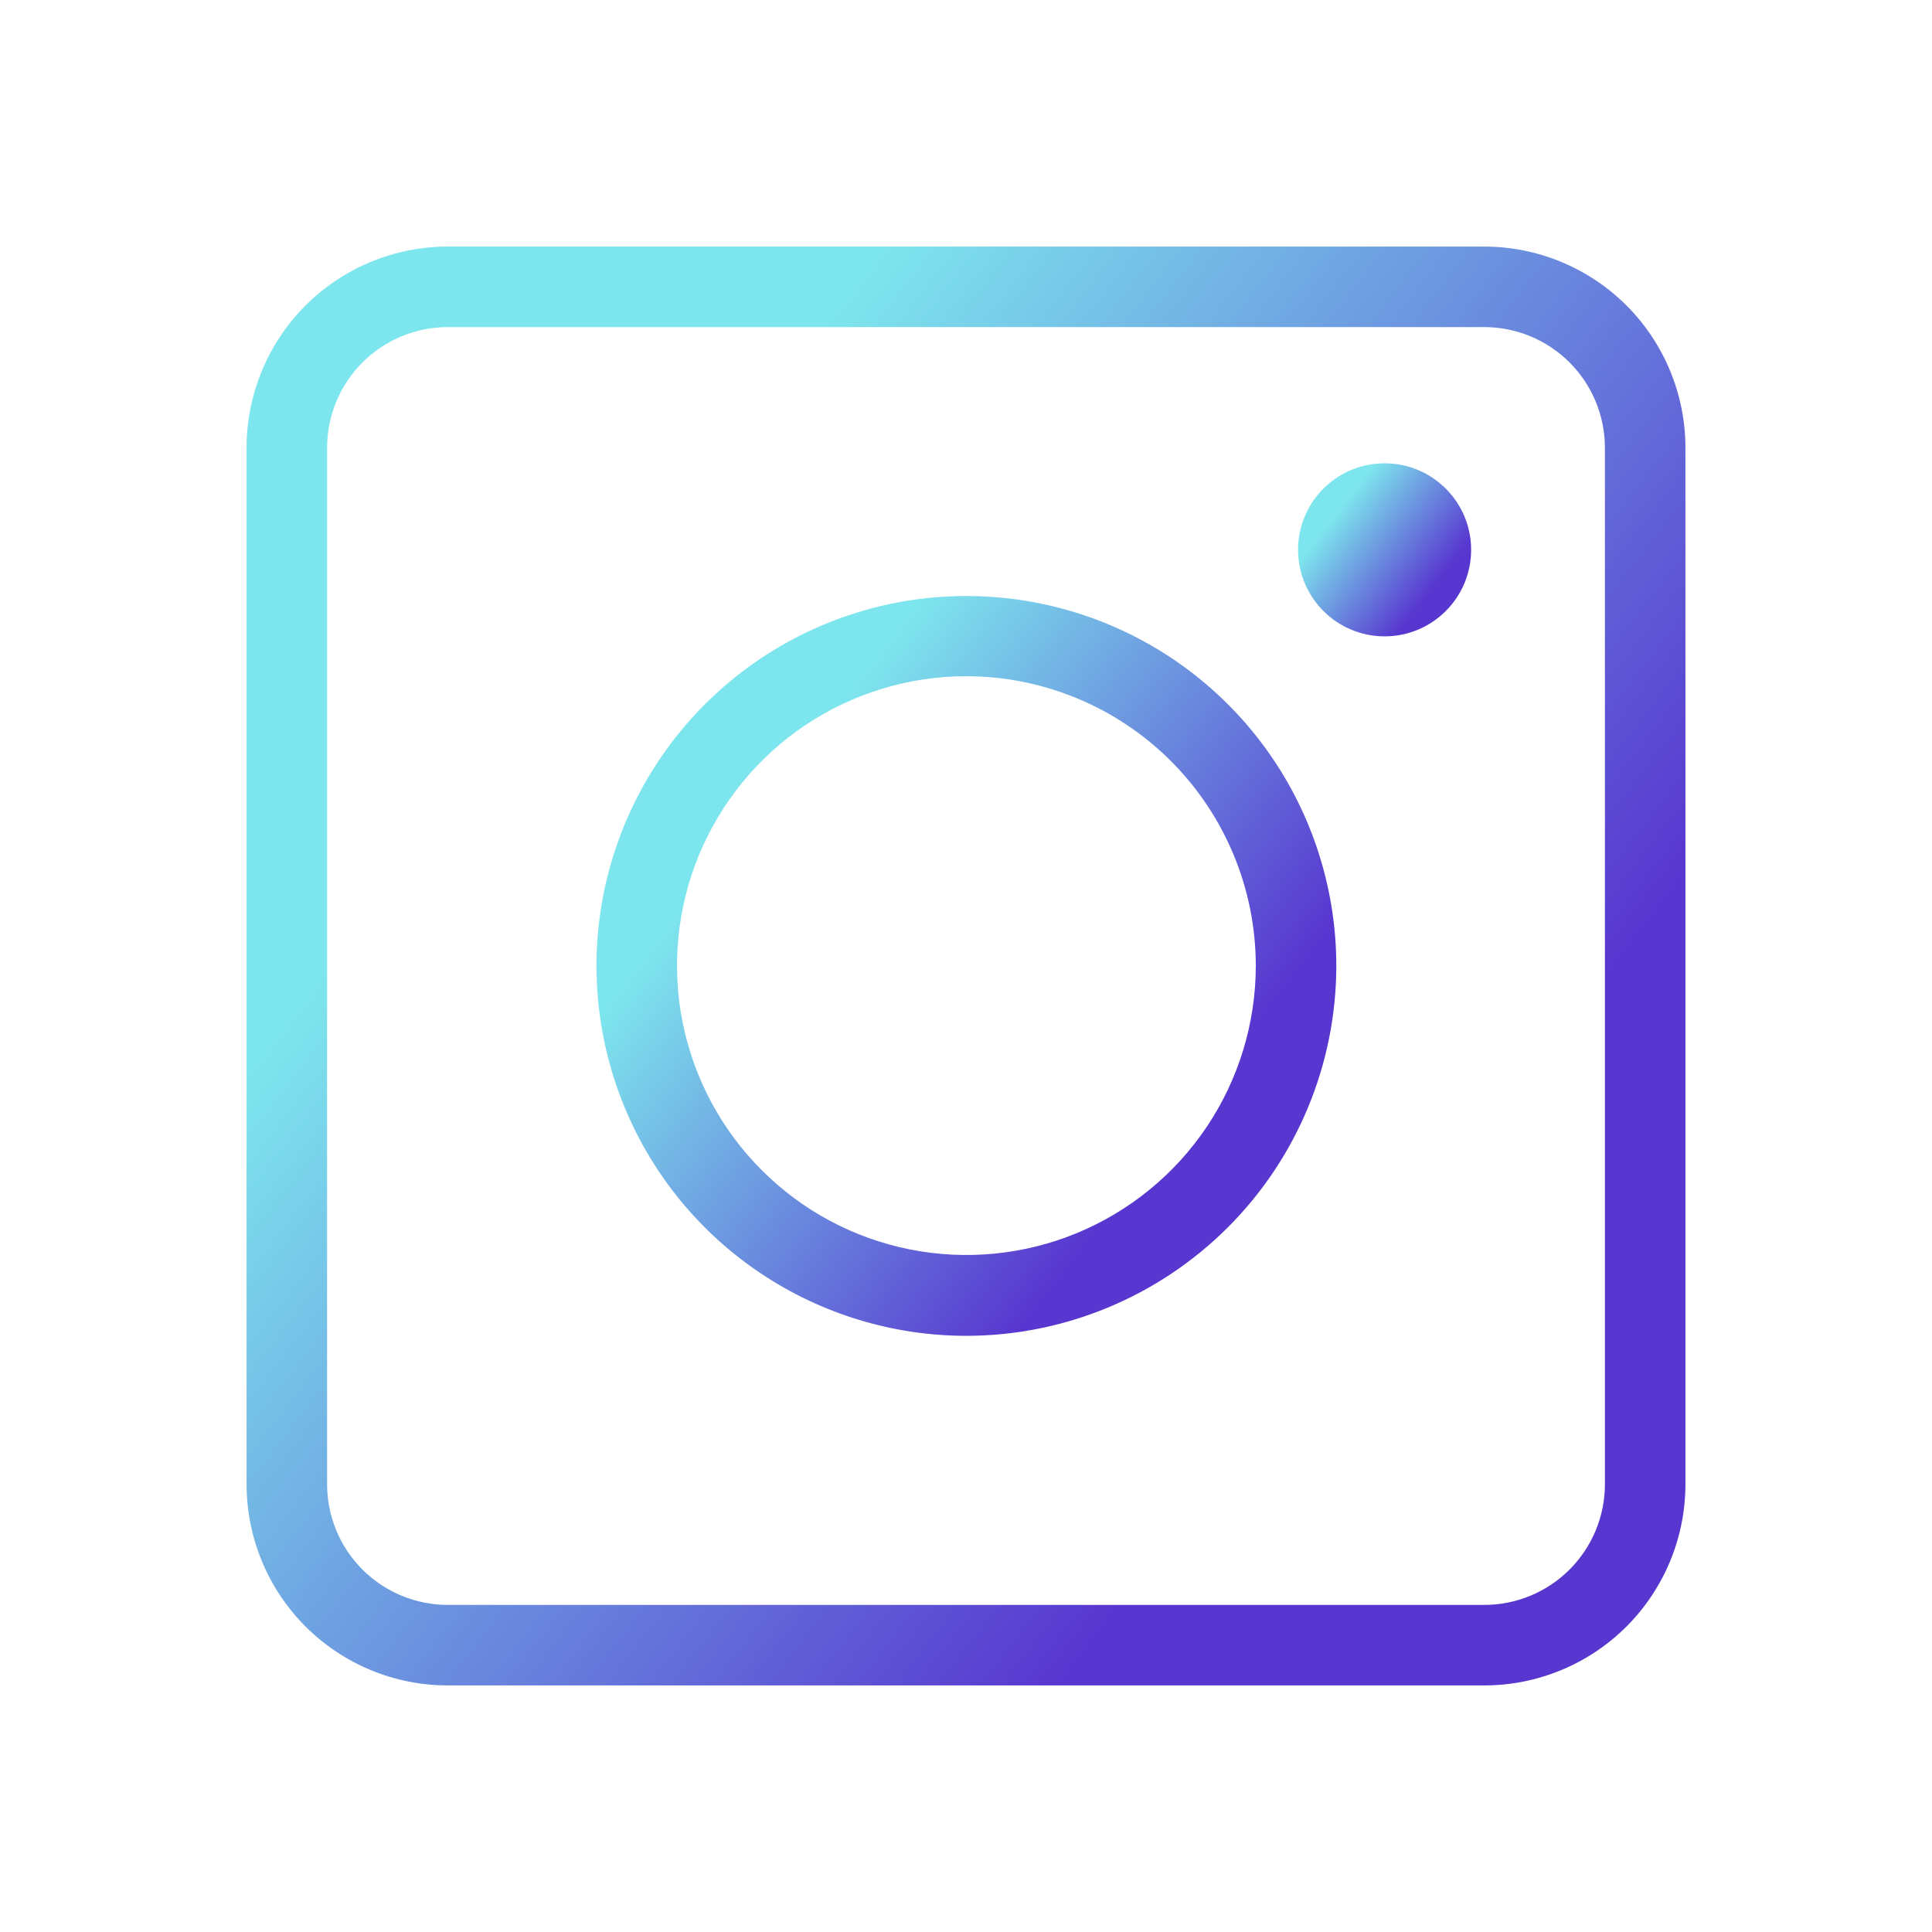 <svg width="40" height="40" viewBox="0 0 40 40" fill="none" xmlns="http://www.w3.org/2000/svg">
<path d="M30.728 34.895H9.272C8.167 34.895 7.107 34.456 6.325 33.675C5.544 32.893 5.105 31.833 5.105 30.728V9.272C5.105 8.167 5.544 7.107 6.325 6.325C7.107 5.544 8.167 5.105 9.272 5.105H30.728C31.833 5.105 32.893 5.544 33.675 6.325C34.456 7.107 34.895 8.167 34.895 9.272V30.728C34.895 31.833 34.456 32.893 33.675 33.675C32.893 34.456 31.833 34.895 30.728 34.895ZM9.272 6.772C8.609 6.772 7.973 7.035 7.504 7.504C7.035 7.973 6.772 8.609 6.772 9.272V30.728C6.772 31.391 7.035 32.027 7.504 32.496C7.973 32.965 8.609 33.228 9.272 33.228H30.728C31.391 33.228 32.027 32.965 32.496 32.496C32.965 32.027 33.228 31.391 33.228 30.728V9.272C33.228 8.609 32.965 7.973 32.496 7.504C32.027 7.035 31.391 6.772 30.728 6.772H9.272Z" fill="url(#paint0_linear_1665_560)"/>
<path d="M20 27.657C18.486 27.655 17.006 27.204 15.748 26.362C14.489 25.519 13.509 24.323 12.931 22.923C12.352 21.523 12.202 19.984 12.498 18.498C12.795 17.014 13.525 15.65 14.597 14.579C15.668 13.509 17.033 12.781 18.518 12.486C20.004 12.192 21.543 12.344 22.942 12.924C24.341 13.504 25.537 14.486 26.378 15.746C27.218 17.005 27.667 18.486 27.667 20C27.664 22.032 26.855 23.979 25.418 25.415C23.98 26.85 22.032 27.657 20 27.657ZM20 14C18.816 14.002 17.659 14.354 16.674 15.013C15.69 15.672 14.924 16.608 14.471 17.703C14.019 18.797 13.901 20.001 14.132 21.163C14.364 22.324 14.934 23.391 15.772 24.228C16.609 25.066 17.676 25.636 18.837 25.868C19.999 26.099 21.203 25.981 22.297 25.529C23.392 25.076 24.328 24.31 24.987 23.326C25.646 22.342 25.998 21.184 26 20C26 18.409 25.368 16.883 24.243 15.757C23.117 14.632 21.591 14 20 14Z" fill="url(#paint1_linear_1665_560)"/>
<path d="M28.667 13.175C29.656 13.175 30.458 12.373 30.458 11.383C30.458 10.394 29.656 9.592 28.667 9.592C27.677 9.592 26.875 10.394 26.875 11.383C26.875 12.373 27.677 13.175 28.667 13.175Z" fill="url(#paint2_linear_1665_560)"/>
<defs>
<linearGradient id="paint0_linear_1665_560" x1="18.385" y1="5.105" x2="34.988" y2="17.928" gradientUnits="userSpaceOnUse">
<stop stop-color="#7DE5ED"/>
<stop offset="1" stop-color="#5837D0"/>
</linearGradient>
<linearGradient id="paint1_linear_1665_560" x1="19.178" y1="12.34" x2="27.715" y2="18.933" gradientUnits="userSpaceOnUse">
<stop stop-color="#7DE5ED"/>
<stop offset="1" stop-color="#5837D0"/>
</linearGradient>
<linearGradient id="paint2_linear_1665_560" x1="28.472" y1="9.592" x2="30.47" y2="11.134" gradientUnits="userSpaceOnUse">
<stop stop-color="#7DE5ED"/>
<stop offset="1" stop-color="#5837D0"/>
</linearGradient>
</defs>
</svg>
